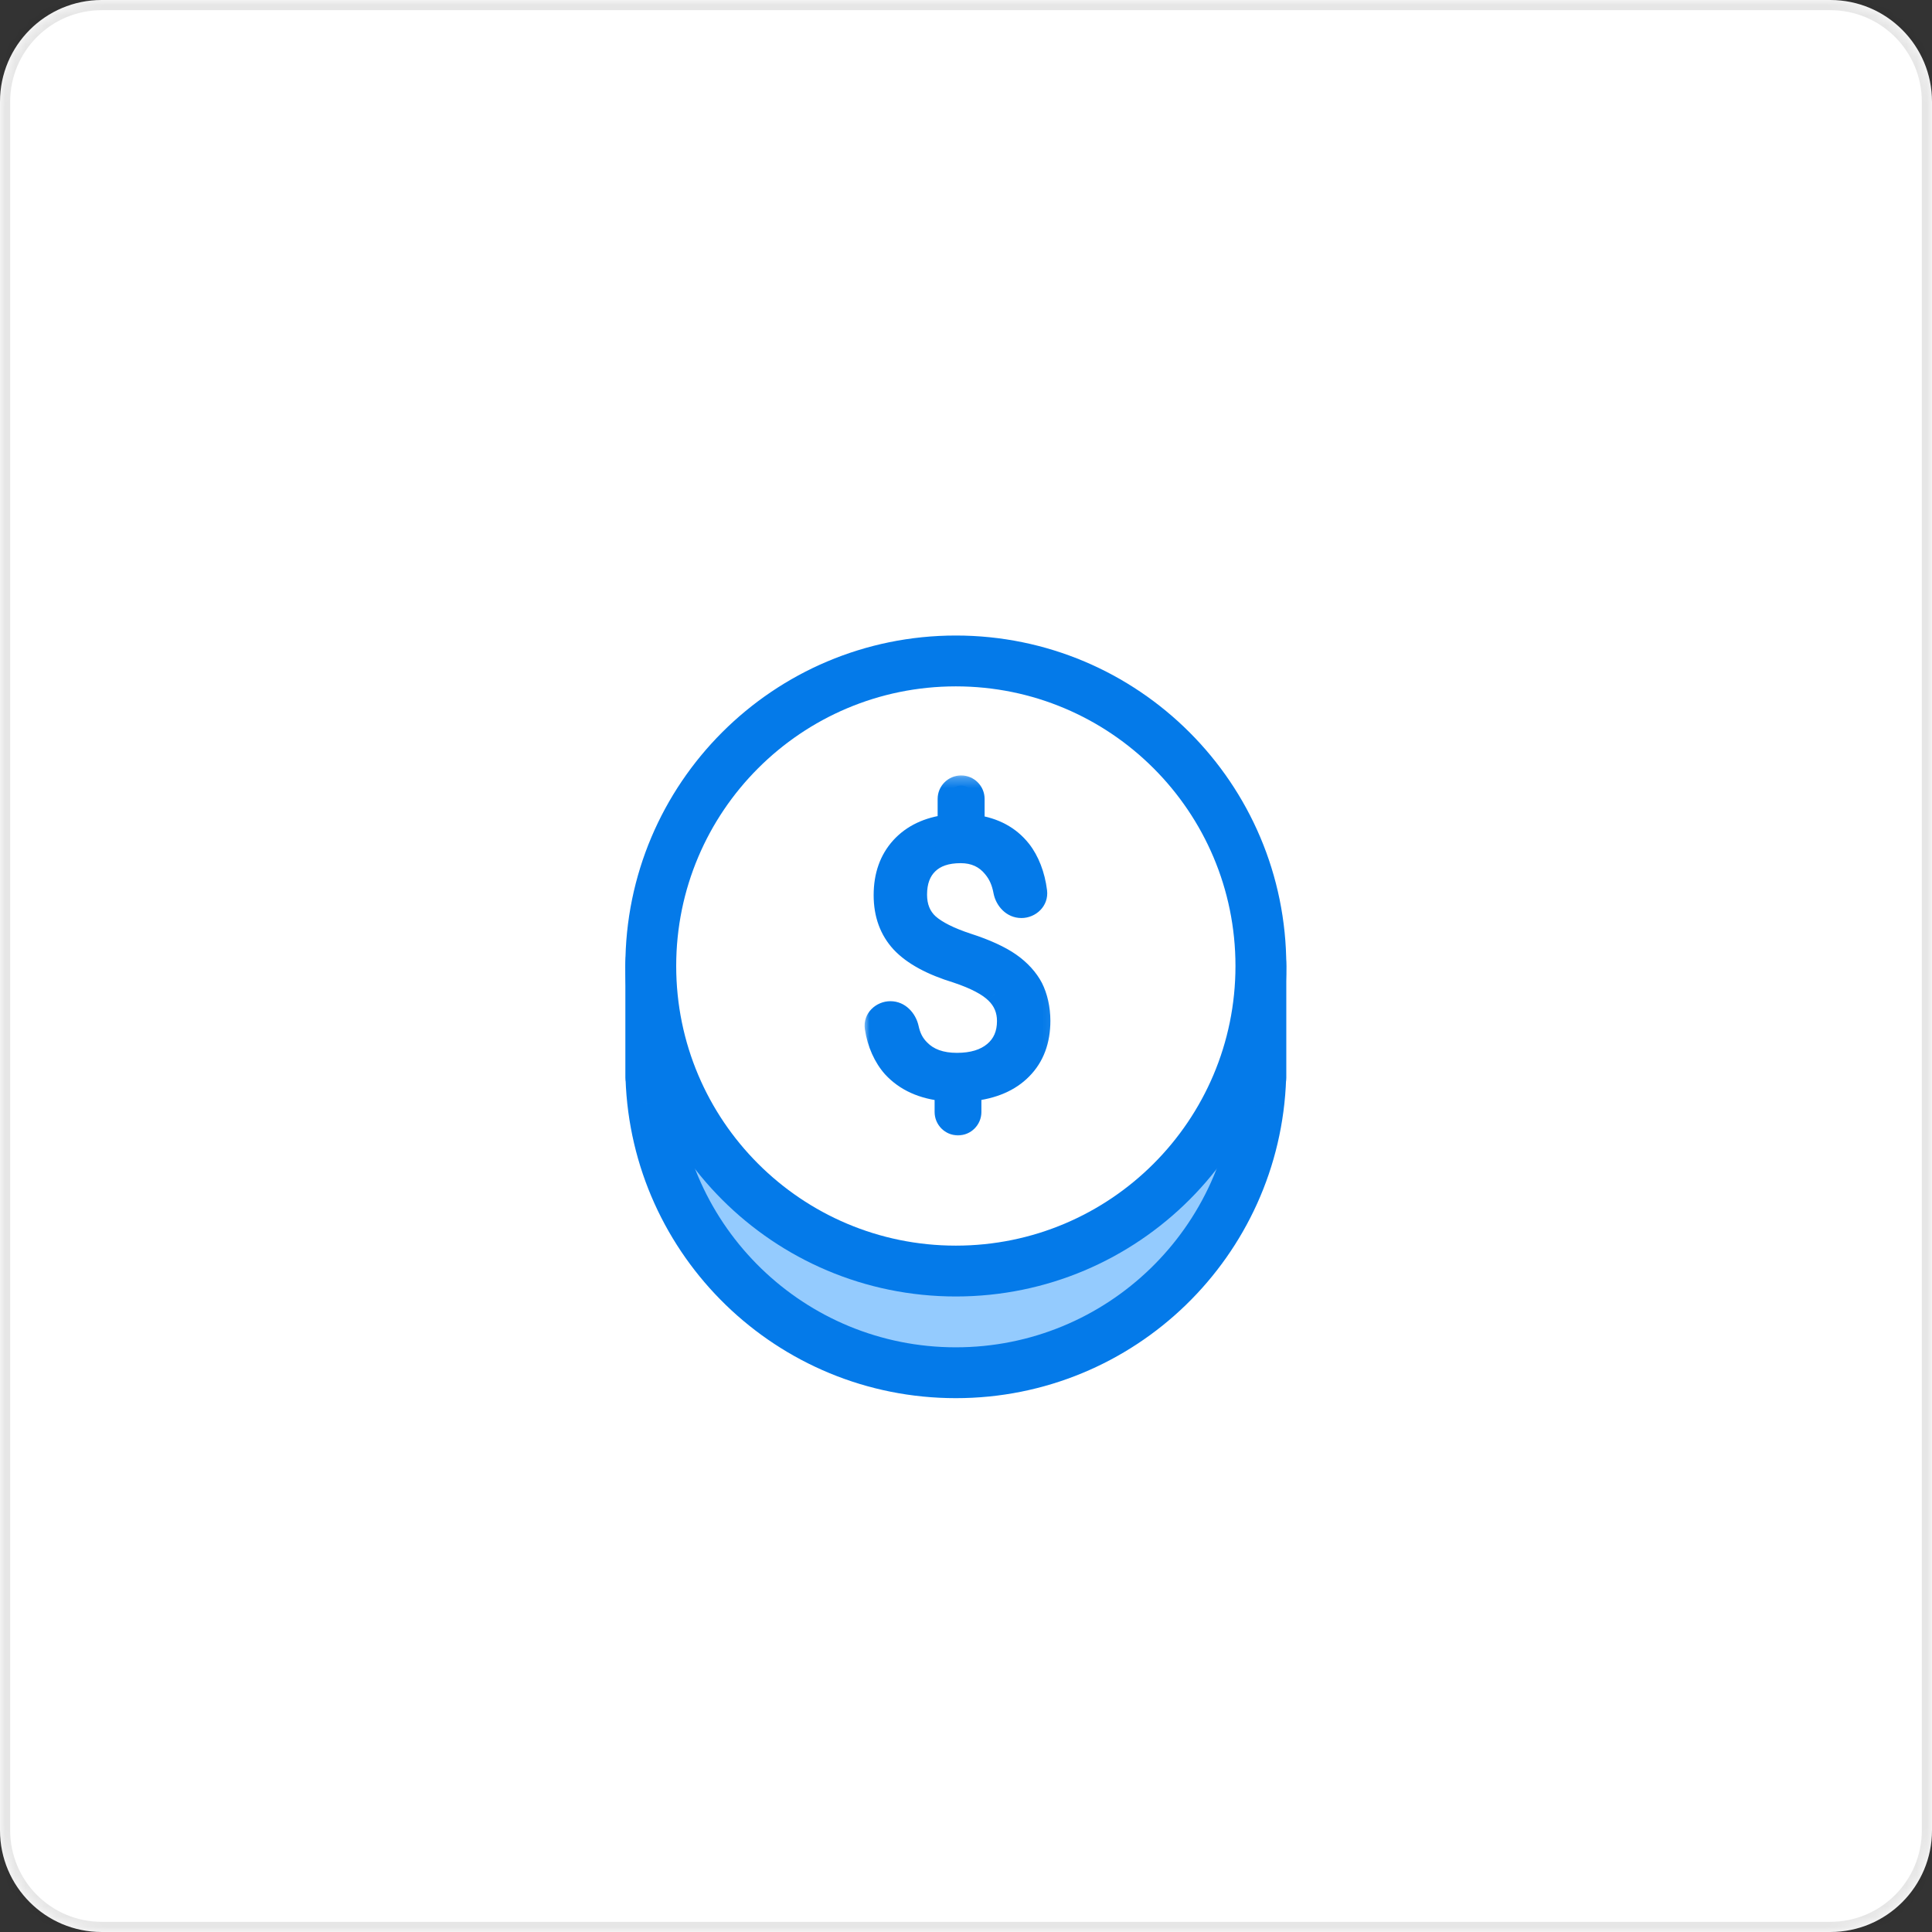 <svg width="190" height="190" viewBox="0 0 190 190" version="1.1" xmlns="http://www.w3.org/2000/svg" xmlns:xlink="http://www.w3.org/1999/xlink" xmlns:figma="http://www.figma.com/figma/ns">
<rect x="0" y="0" width="190" height="190" fill="#333333" stroke="none"/>
<title>Group</title>
<desc>Created using Figma</desc>
<g id="Canvas" transform="translate(-595 -1415)" figma:type="canvas">
<g id="Group" figma:type="frame">
<g id="img" figma:type="frame">
<g id="bg" figma:type="rounded-rectangle">
<use xlink:href="#path0_fill" transform="translate(595 1415)" fill="#FFFFFF"/>
<mask id="mask0_outline_ins">
<use xlink:href="#path0_fill" fill="white" transform="translate(595 1415)"/>
</mask>
<g mask="url(#mask0_outline_ins)">
<use xlink:href="#path1_stroke_2x" transform="translate(595 1415)" fill="#000000" fill-opacity="0.1"/>
</g>
</g>
</g>
<g id="Union" figma:type="vector">
<use xlink:href="#path2_fill" transform="translate(659 1495)" fill="#94CBFE"/>
<use xlink:href="#path3_stroke" transform="translate(659 1495)" fill="#047AE9"/>
</g>
<g id="Rectangle" figma:type="rounded-rectangle">
<use xlink:href="#path4_fill" transform="translate(659 1480)" fill="#FFFFFF"/>
<use xlink:href="#path5_stroke" transform="translate(659 1480)" fill="#047AE9"/>
</g>
<g id="$" figma:type="vector">
<use xlink:href="#path6_fill" transform="translate(680.934 1492.26)" fill="#047AE9"/>
<mask id="mask1_outline_out">
<rect id="mask1_outline_inv" fill="white" x="-1" y="-1" width="19" height="36" transform="translate(680.934 1492.26)"/>
<use xlink:href="#path6_fill" fill="black" transform="translate(680.934 1492.26)"/>
</mask>
<g mask="url(#mask1_outline_out)">
<use xlink:href="#path7_stroke_2x" transform="translate(680.934 1492.26)" fill="#047AE9"/>
</g>
</g>
</g>
</g>
<defs>
<path id="path0_fill" d="M 0 10C 0 4.477 4.477 0 10 0L 180 0C 185.523 0 190 4.477 190 10L 190 180C 190 185.523 185.523 190 180 190L 10 190C 4.477 190 0 185.523 0 180L 0 10Z"/>
<path id="path1_stroke_2x" d="M 10 1L 180 1L 180 -1L 10 -1L 10 1ZM 189 10L 189 180L 191 180L 191 10L 189 10ZM 180 189L 10 189L 10 191L 180 191L 180 189ZM 1 180L 1 10L -1 10L -1 180L 1 180ZM 10 -1C 3.925 -1 -1 3.925 -1 10L 1 10C 1 5.029 5.029 1 10 1L 10 -1ZM 180 1C 184.971 1 189 5.029 189 10L 191 10C 191 3.925 186.075 -1 180 -1L 180 1ZM 189 180C 189 184.971 184.971 189 180 189L 180 191C 186.075 191 191 186.075 191 180L 189 180ZM 10 189C 5.029 189 1 184.971 1 180L -1 180C -1 186.075 3.925 191 10 191L 10 189Z"/>
<path id="path2_fill" d="M 0 25L 0 15.039C 0 11.704 2.704 9 6.039 9C 7.661 9 9.196 8.324 10.425 7.265C 15.68 2.737 22.52 0 30 0C 37.48 1.19873e-16 44.321 2.737 49.575 7.265C 50.803 8.324 52.339 9 53.961 9C 57.296 9 60 11.704 60 15.039L 60 25L 60 25.992C 60 25.996 59.996 26 59.992 26C 59.987 26 59.983 26.004 59.983 26.008C 59.452 42.11 46.231 55 30 55C 13.769 55 0.548 42.11 0.017 26.008C 0.016 26.004 0.013 26 0.008 26C 0.004 26 0 25.996 0 25.992L 0 25Z"/>
<path id="path3_stroke" d="M 49.575 7.265L 51.206 5.371L 49.575 7.265ZM 0.017 26.008L -2.482 26.091L 0.017 26.008ZM 10.425 7.265L 8.793 5.371L 10.425 7.265ZM 59.983 26.008L 57.485 25.926L 59.983 26.008ZM 2.5 25L 2.5 15.039L -2.5 15.039L -2.5 25L 2.5 25ZM 12.057 9.159C 16.978 4.874 22.993 2.455 30 2.5L 30 -2.5C 22.047 -2.455 14.381 0.601 8.793 5.371L 12.057 9.159ZM 30 2.5C 37.007 2.455 43.022 4.874 47.943 9.159L 51.206 5.371C 45.619 0.601 37.953 -2.455 30 -2.5L 30 2.5ZM 57.5 15.039L 57.5 25L 62.5 25L 62.5 15.039L 57.5 15.039ZM 57.5 25L 57.5 25.992L 62.5 25.992L 62.5 25L 57.5 25ZM 57.485 25.926C 56.997 40.684 44.878 52.5 30 52.5L 30 57.5C 47.584 57.5 61.906 43.536 62.482 26.091L 57.485 25.926ZM 30 52.5C 15.122 52.5 3.003 40.684 2.515 25.926L -2.482 26.091C -1.906 43.536 12.416 57.5 30 57.5L 30 52.5ZM 2.5 25.992L 2.5 25L -2.5 25L -2.5 25.992L 2.5 25.992ZM 2.5 15.039C 2.5 13.085 4.084 11.5 6.039 11.5L 6.039 6.5C 1.323 6.5 -2.5 10.323 -2.5 15.039L 2.5 15.039ZM 6.039 11.5C 8.366 11.5 10.461 10.534 12.057 9.159L 8.793 5.371C 7.931 6.114 6.957 6.5 6.039 6.5L 6.039 11.5ZM 47.943 9.159C 49.538 10.534 51.634 11.5 53.961 11.5L 53.961 6.5C 53.043 6.5 52.069 6.114 51.206 5.371L 47.943 9.159ZM 53.961 11.5C 55.916 11.5 57.5 13.085 57.5 15.039L 62.5 15.039C 62.5 10.323 58.677 6.5 53.961 6.5L 53.961 11.5ZM 57.5 25.992C 57.5 24.616 58.616 23.5 59.992 23.5L 59.992 28.5C 61.377 28.5 62.5 27.377 62.5 25.992L 57.5 25.992ZM 59.992 23.5C 58.622 23.5 57.529 24.59 57.485 25.926L 62.482 26.091C 62.438 27.418 61.352 28.5 59.992 28.5L 59.992 23.5ZM 2.515 25.926C 2.471 24.59 1.378 23.5 0.008 23.5L 0.008 28.5C -1.353 28.5 -2.438 27.417 -2.482 26.091L 2.515 25.926ZM 0.008 23.5C 1.384 23.5 2.5 24.615 2.5 25.992L -2.5 25.992C -2.5 27.377 -1.377 28.5 0.008 28.5L 0.008 23.5Z"/>
<path id="path4_fill" d="M 0 30C 0 13.431 13.431 0 30 0C 46.569 0 60 13.431 60 30C 60 46.569 46.569 60 30 60C 13.431 60 0 46.569 0 30Z"/>
<path id="path5_stroke" d="M 30 -2.5C 12.051 -2.5 -2.5 12.051 -2.5 30L 2.5 30C 2.5 14.812 14.812 2.5 30 2.5L 30 -2.5ZM 30 2.5C 45.188 2.5 57.5 14.812 57.5 30L 62.5 30C 62.5 12.051 47.949 -2.5 30 -2.5L 30 2.5ZM 57.5 30C 57.5 45.188 45.188 57.5 30 57.5L 30 62.5C 47.949 62.5 62.5 47.949 62.5 30L 57.5 30ZM 30 57.5C 14.812 57.5 2.5 45.188 2.5 30L -2.5 30C -2.5 47.949 12.051 62.5 30 62.5L 30 57.5Z"/>
<path id="path6_fill" d="M 13.113 23.15C 13.113 22.072 12.732 21.164 11.971 20.426C 11.221 19.688 9.949 19.02 8.156 18.422C 5.66 17.66 3.838 16.67 2.689 15.451C 1.553 14.221 0.984 12.662 0.984 10.775C 0.984 8.854 1.541 7.277 2.654 6.047C 3.779 4.816 5.32 4.084 7.277 3.85L 7.277 1.31C 7.277 0.586 7.864 0 8.587 0C 9.31 0 9.896 0.586 9.896 1.31L 9.896 3.867C 11.865 4.137 13.395 4.963 14.484 6.346C 15.326 7.403 15.846 8.757 16.045 10.409C 16.151 11.296 15.413 12.023 14.52 12.023C 13.626 12.023 12.928 11.292 12.758 10.415C 12.58 9.495 12.235 8.719 11.725 8.086C 10.94 7.113 9.879 6.627 8.543 6.627C 7.148 6.627 6.082 6.99 5.344 7.717C 4.605 8.432 4.236 9.434 4.236 10.723C 4.236 11.918 4.623 12.873 5.396 13.588C 6.182 14.291 7.465 14.935 9.246 15.521C 11.039 16.096 12.434 16.734 13.43 17.438C 14.438 18.129 15.176 18.938 15.645 19.863C 16.125 20.789 16.365 21.873 16.365 23.115C 16.365 25.096 15.768 26.689 14.572 27.896C 13.389 29.104 11.725 29.818 9.58 30.041L 9.58 32.098C 9.58 32.816 8.998 33.398 8.279 33.398C 7.561 33.398 6.979 32.816 6.979 32.098L 6.979 30.041C 4.799 29.842 3.088 29.068 1.846 27.721C 0.917 26.695 0.339 25.395 0.111 23.822C -0.018 22.933 0.728 22.201 1.626 22.201C 2.524 22.201 3.22 22.94 3.418 23.816C 3.616 24.685 3.988 25.401 4.535 25.963C 5.391 26.842 6.604 27.281 8.174 27.281C 9.709 27.281 10.916 26.912 11.795 26.174C 12.674 25.436 13.113 24.428 13.113 23.15Z"/>
<path id="path7_stroke_2x" d="M 11.971 20.426L 11.269 21.139L 11.275 21.144L 11.971 20.426ZM 8.156 18.422L 8.472 17.473L 8.46 17.469L 8.448 17.465L 8.156 18.422ZM 2.689 15.451L 1.955 16.13L 1.962 16.137L 2.689 15.451ZM 2.654 6.047L 1.916 5.372L 1.913 5.376L 2.654 6.047ZM 7.277 3.85L 7.396 4.843L 8.277 4.737L 8.277 3.85L 7.277 3.85ZM 9.896 3.867L 8.896 3.867L 8.896 4.74L 9.761 4.858L 9.896 3.867ZM 14.484 6.346L 13.699 6.965L 13.702 6.969L 14.484 6.346ZM 16.045 10.409L 17.038 10.29L 16.045 10.409ZM 5.344 7.717L 6.039 8.435L 6.045 8.43L 5.344 7.717ZM 5.396 13.588L 4.718 14.322L 4.724 14.328L 4.729 14.333L 5.396 13.588ZM 9.246 15.521L 8.934 16.471L 8.941 16.474L 9.246 15.521ZM 13.43 17.438L 12.853 18.255L 12.864 18.262L 13.43 17.438ZM 15.645 19.863L 14.752 20.315L 14.757 20.324L 15.645 19.863ZM 14.572 27.896L 13.862 27.193L 13.858 27.196L 14.572 27.896ZM 9.58 30.041L 9.477 29.046L 8.58 29.14L 8.58 30.041L 9.58 30.041ZM 6.979 30.041L 7.979 30.041L 7.979 29.128L 7.07 29.045L 6.979 30.041ZM 1.846 27.721L 1.104 28.392L 1.11 28.398L 1.846 27.721ZM 4.535 25.963L 3.819 26.66L 4.535 25.963ZM 3.418 23.816L 2.443 24.037L 3.418 23.816ZM 14.113 23.15C 14.113 21.807 13.626 20.638 12.667 19.708L 11.275 21.144C 11.839 21.69 12.113 22.338 12.113 23.15L 14.113 23.15ZM 12.672 19.713C 11.758 18.814 10.312 18.087 8.472 17.473L 7.84 19.371C 9.586 19.953 10.683 20.561 11.269 21.138L 12.672 19.713ZM 8.448 17.465C 6.034 16.729 4.398 15.806 3.417 14.765L 1.962 16.137C 3.278 17.534 5.287 18.592 7.864 19.378L 8.448 17.465ZM 3.424 14.773C 2.48 13.751 1.984 12.445 1.984 10.775L -0.016 10.775C -0.016 12.879 0.626 14.691 1.955 16.13L 3.424 14.773ZM 1.984 10.775C 1.984 9.06 2.475 7.736 3.396 6.718L 1.913 5.376C 0.607 6.819 -0.016 8.647 -0.016 10.775L 1.984 10.775ZM 3.392 6.722C 4.327 5.699 5.631 5.054 7.396 4.843L 7.158 2.857C 5.009 3.114 3.231 3.934 1.916 5.372L 3.392 6.722ZM 8.277 3.85L 8.277 1.31L 6.277 1.31L 6.277 3.85L 8.277 3.85ZM 8.896 1.31L 8.896 3.867L 10.896 3.867L 10.896 1.31L 8.896 1.31ZM 9.761 4.858C 11.509 5.097 12.79 5.812 13.699 6.965L 15.27 5.727C 13.999 4.114 12.222 3.176 10.032 2.876L 9.761 4.858ZM 13.702 6.969C 14.458 7.899 14.876 8.998 15.052 10.529L 17.038 10.29C 16.817 8.516 16.194 6.906 15.267 5.723L 13.702 6.969ZM 13.74 10.225C 13.534 9.195 13.089 8.197 12.503 7.458L 10.947 8.714C 11.382 9.24 11.626 9.795 11.777 10.605L 13.74 10.225ZM 12.503 7.458C 11.513 6.232 10.157 5.627 8.543 5.627L 8.543 7.627C 9.601 7.627 10.366 7.995 10.947 8.714L 12.503 7.458ZM 8.543 5.627C 6.979 5.627 5.625 6.037 4.642 7.004L 6.045 8.43C 6.539 7.944 7.318 7.627 8.543 7.627L 8.543 5.627ZM 4.648 6.998C 3.668 7.947 3.236 9.236 3.236 10.723L 5.236 10.723C 5.236 9.631 5.543 8.916 6.039 8.435L 4.648 6.998ZM 3.236 10.723C 3.236 12.155 3.711 13.392 4.718 14.322L 6.075 12.854C 5.535 12.354 5.236 11.681 5.236 10.723L 3.236 10.723ZM 4.729 14.333C 5.668 15.174 7.108 15.871 8.934 16.471L 9.559 14.572C 7.822 14 6.695 13.408 6.064 12.843L 4.729 14.333ZM 8.941 16.474C 10.678 17.028 11.935 17.601 12.853 18.255L 14.006 16.62C 12.932 15.868 11.4 15.163 9.551 14.569L 8.941 16.474ZM 12.864 18.262C 13.781 18.883 14.353 19.506 14.752 20.315L 16.537 19.412C 15.999 18.369 15.094 17.375 13.995 16.613L 12.864 18.262ZM 14.757 20.324C 15.185 21.131 15.371 21.982 15.365 23.115L 17.365 23.115C 17.359 21.764 17.065 20.448 16.532 19.403L 14.757 20.324ZM 15.365 23.115C 15.365 24.879 14.841 26.204 13.862 27.193L 15.283 28.6C 16.694 27.175 17.365 25.312 17.365 23.115L 15.365 23.115ZM 13.858 27.196C 12.878 28.196 11.455 28.841 9.477 29.046L 9.683 31.036C 11.994 30.796 13.899 30.011 15.286 28.597L 13.858 27.196ZM 8.58 30.041L 8.58 32.098L 10.58 32.098L 10.58 30.041L 8.58 30.041ZM 7.979 32.098L 7.979 30.041L 5.979 30.041L 5.979 32.098L 7.979 32.098ZM 7.07 29.045C 5.086 28.864 3.624 28.174 2.581 27.043L 1.11 28.398C 2.552 29.962 4.512 30.82 6.888 31.037L 7.07 29.045ZM 2.587 27.05C 1.755 26.149 1.3 25.118 1.101 23.679L -0.879 23.965C -0.622 25.673 0.079 27.241 1.104 28.392L 2.587 27.05ZM 2.443 24.037C 2.677 25.029 3.177 25.986 3.819 26.66L 5.252 25.265C 4.798 24.815 4.555 24.341 4.394 23.594L 2.443 24.037ZM 3.819 26.66C 4.911 27.783 6.413 28.281 8.174 28.281L 8.174 26.281C 6.794 26.281 5.87 25.901 5.252 25.265L 3.819 26.66ZM 8.174 28.281C 9.864 28.281 11.326 27.874 12.438 26.939L 11.152 25.408C 10.506 25.951 9.554 26.281 8.174 26.281L 8.174 28.281ZM 12.438 26.939C 13.57 25.988 14.113 24.686 14.113 23.15L 12.113 23.15C 12.113 24.17 11.777 24.883 11.152 25.408L 12.438 26.939ZM 8.277 1.31C 8.277 1.139 8.416 1 8.587 1L 8.587 -1C 7.311 -1 6.277 0.034 6.277 1.31L 8.277 1.31ZM 8.587 1C 8.758 1 8.896 1.139 8.896 1.31L 10.896 1.31C 10.896 0.034 9.862 -1 8.587 -1L 8.587 1ZM 15.052 10.529C 15.077 10.736 14.901 11.023 14.52 11.023L 14.52 13.023C 15.924 13.023 17.226 11.857 17.038 10.29L 15.052 10.529ZM 14.52 11.023C 14.223 11.023 13.843 10.757 13.74 10.225L 11.777 10.605C 12.014 11.827 13.03 13.023 14.52 13.023L 14.52 11.023ZM 8.58 32.098C 8.58 32.264 8.445 32.398 8.279 32.398L 8.279 34.398C 9.55 34.398 10.58 33.368 10.58 32.098L 8.58 32.098ZM 8.279 32.398C 8.113 32.398 7.979 32.264 7.979 32.098L 5.979 32.098C 5.979 33.368 7.009 34.398 8.279 34.398L 8.279 32.398ZM 1.101 23.679C 1.074 23.495 1.229 23.201 1.626 23.201L 1.626 21.201C 0.227 21.201 -1.109 22.372 -0.879 23.965L 1.101 23.679ZM 1.626 23.201C 1.922 23.201 2.315 23.47 2.443 24.037L 4.394 23.594C 4.125 22.409 3.126 21.201 1.626 21.201L 1.626 23.201Z"/>
</defs>
</svg>
